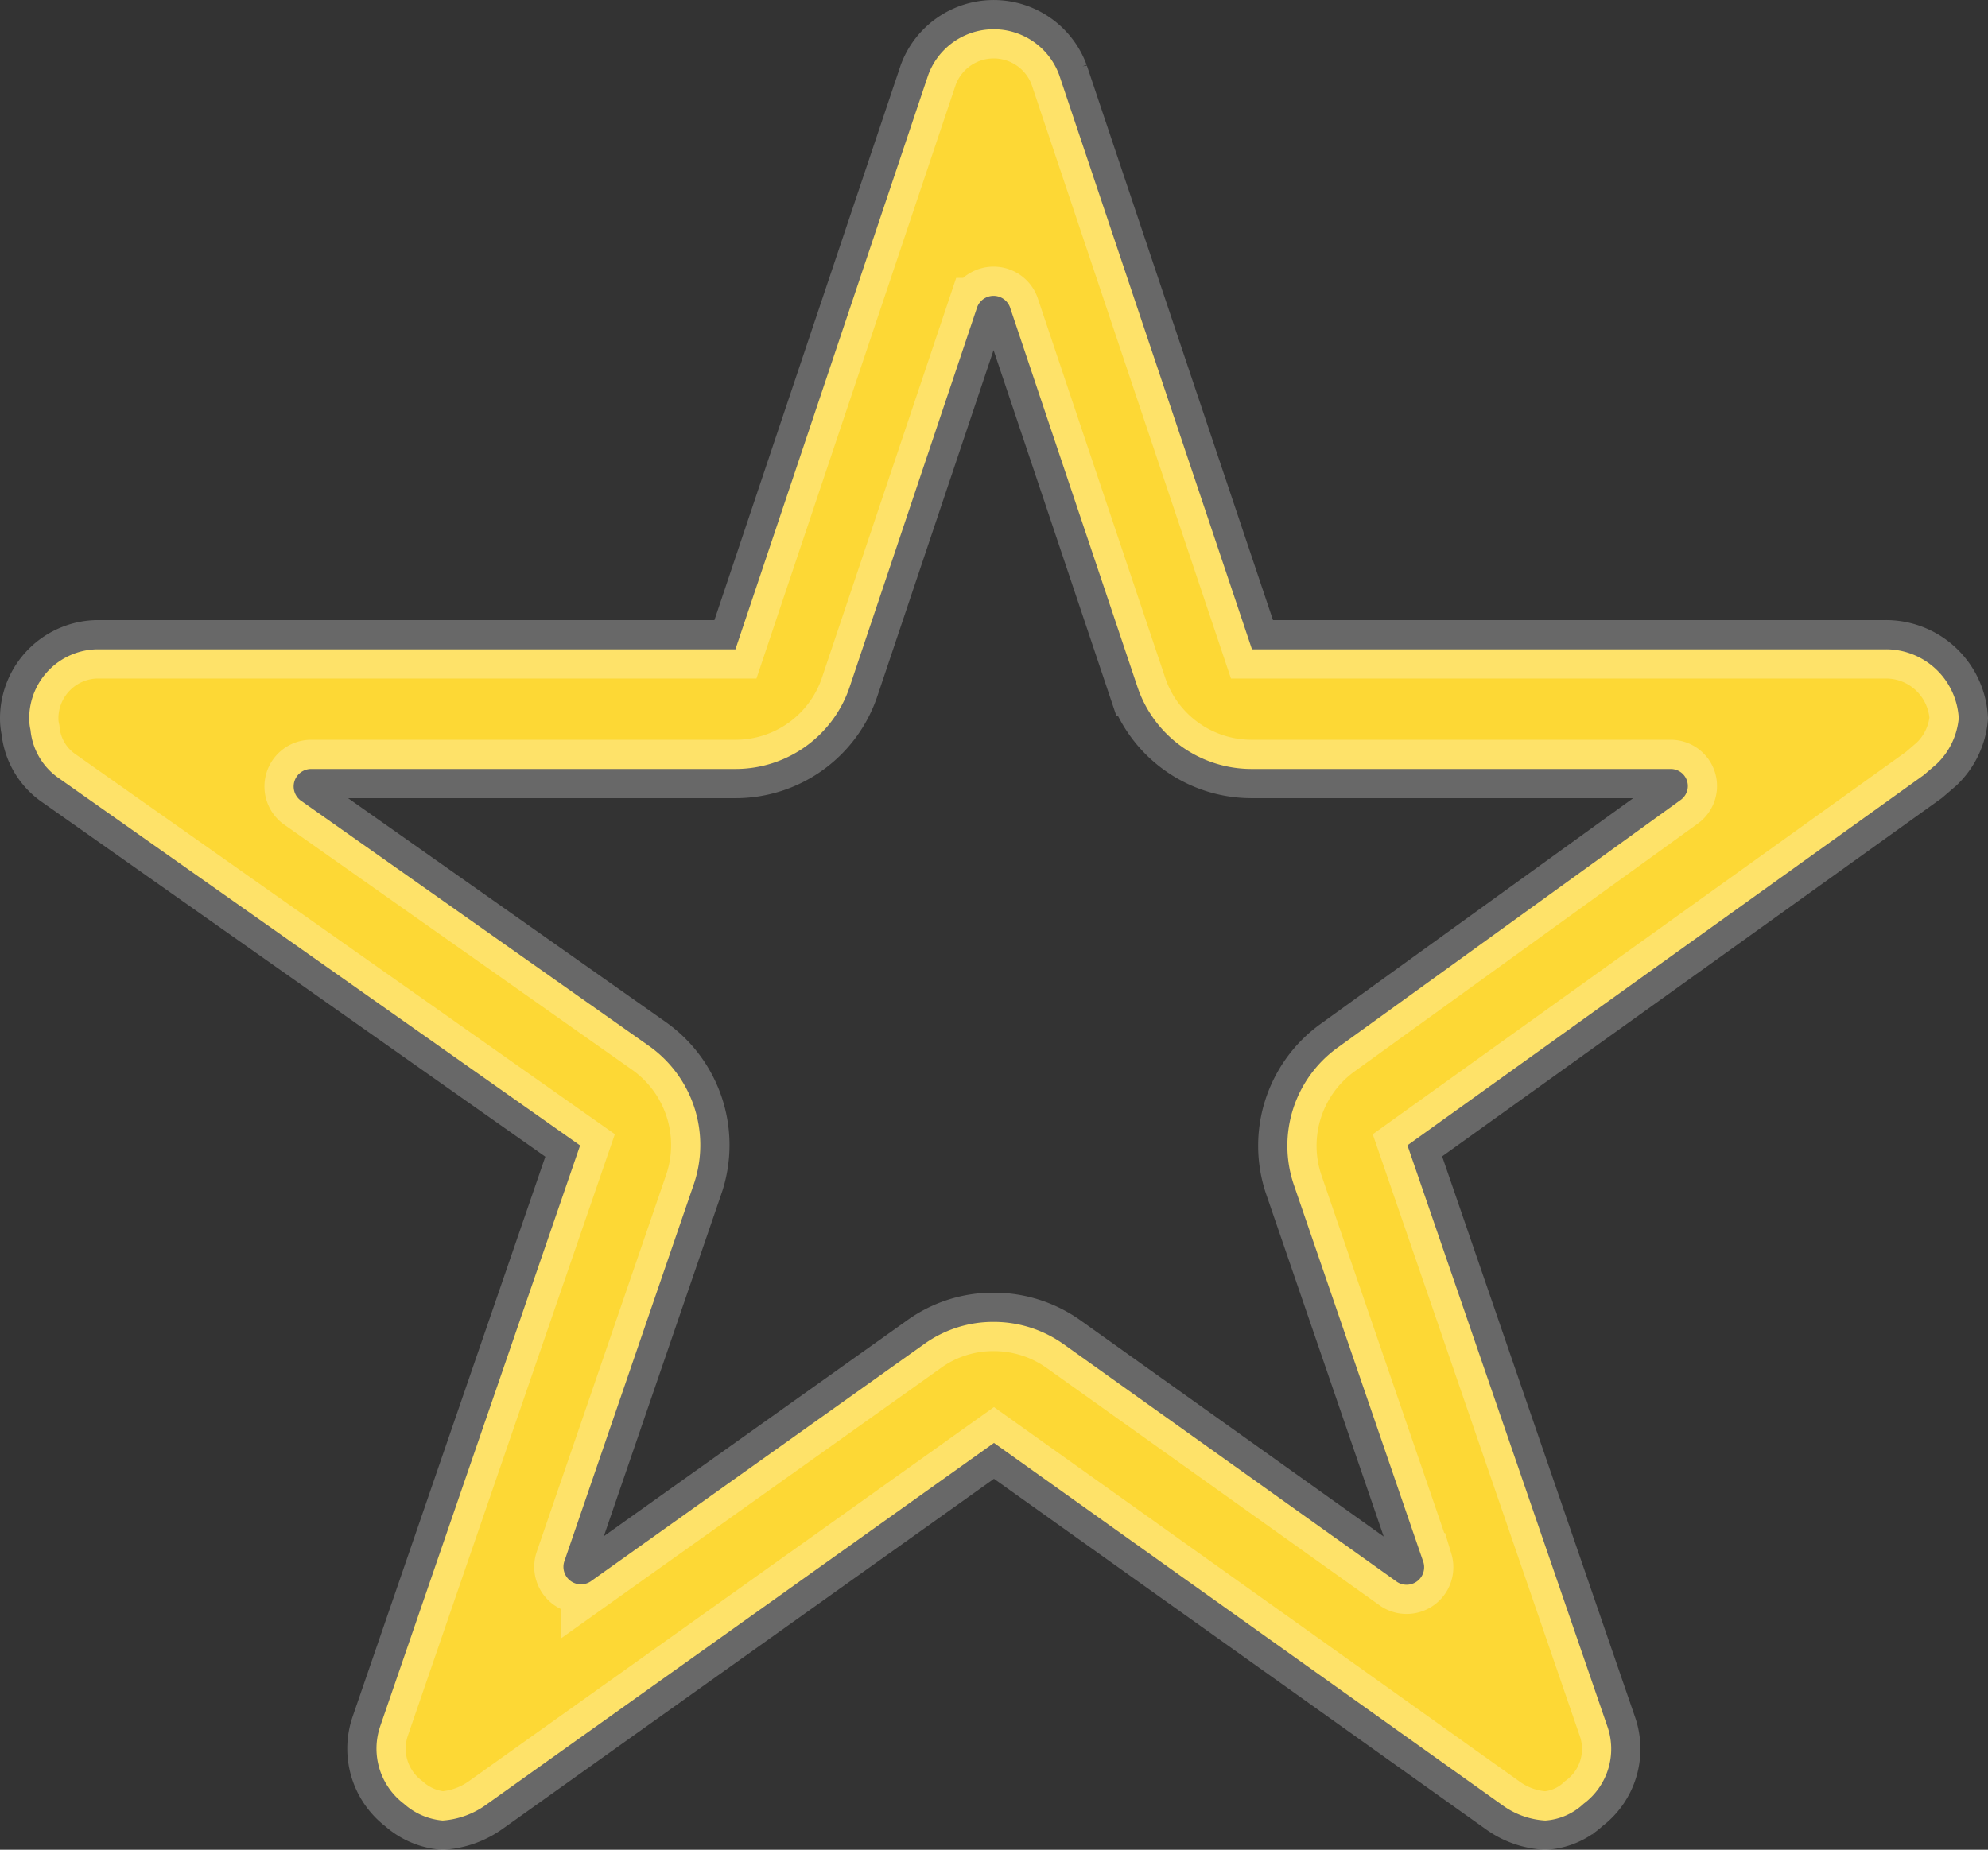 <svg xmlns="http://www.w3.org/2000/svg" width="34.027" height="31.668" viewBox="0 0 34.027 31.668">
    <rect x="0" y="0" width="34.027" height="31.668" fill="#333333" stroke="none"/>
    <path id="Icon_ionic-ios-star-outline" data-name="Icon ionic-ios-star-outline" d="M34.024,13.991H23.179l-3.3-9.834a1.194,1.194,0,0,0-2.241,0l-3.3,9.834H3.43a1.183,1.183,0,0,0-1.18,1.18.867.867,0,0,0,.022.2,1.133,1.133,0,0,0,.494.833l8.913,6.281L8.258,32.428a1.183,1.183,0,0,0,.405,1.327,1.141,1.141,0,0,0,.663.288,1.445,1.445,0,0,0,.737-.265l8.7-6.2,8.7,6.2a1.381,1.381,0,0,0,.737.265,1.059,1.059,0,0,0,.656-.288,1.168,1.168,0,0,0,.405-1.327l-3.421-9.945,8.839-6.34.214-.184a1.237,1.237,0,0,0,.383-.789A1.248,1.248,0,0,0,34.024,13.991ZM24.646,20.81a2.07,2.07,0,0,0-.752,2.344l2.219,6.465a.3.3,0,0,1-.45.339l-5.706-4.069a2.06,2.06,0,0,0-1.2-.383,2.022,2.022,0,0,0-1.194.383l-5.706,4.062a.3.3,0,0,1-.45-.339l2.219-6.465a2.077,2.077,0,0,0-.759-2.359L6.894,16.578a.3.3,0,0,1,.17-.538H14.34a2.061,2.061,0,0,0,1.954-1.408l2.182-6.5a.3.3,0,0,1,.56,0l2.182,6.5a2.061,2.061,0,0,0,1.954,1.408h7.173a.292.292,0,0,1,.17.531Z" transform="translate(-1.75 -2.875)" fill="#FDD835" stroke="rgba(255,255,255,0.26)" stroke-width="1"/>
</svg>
